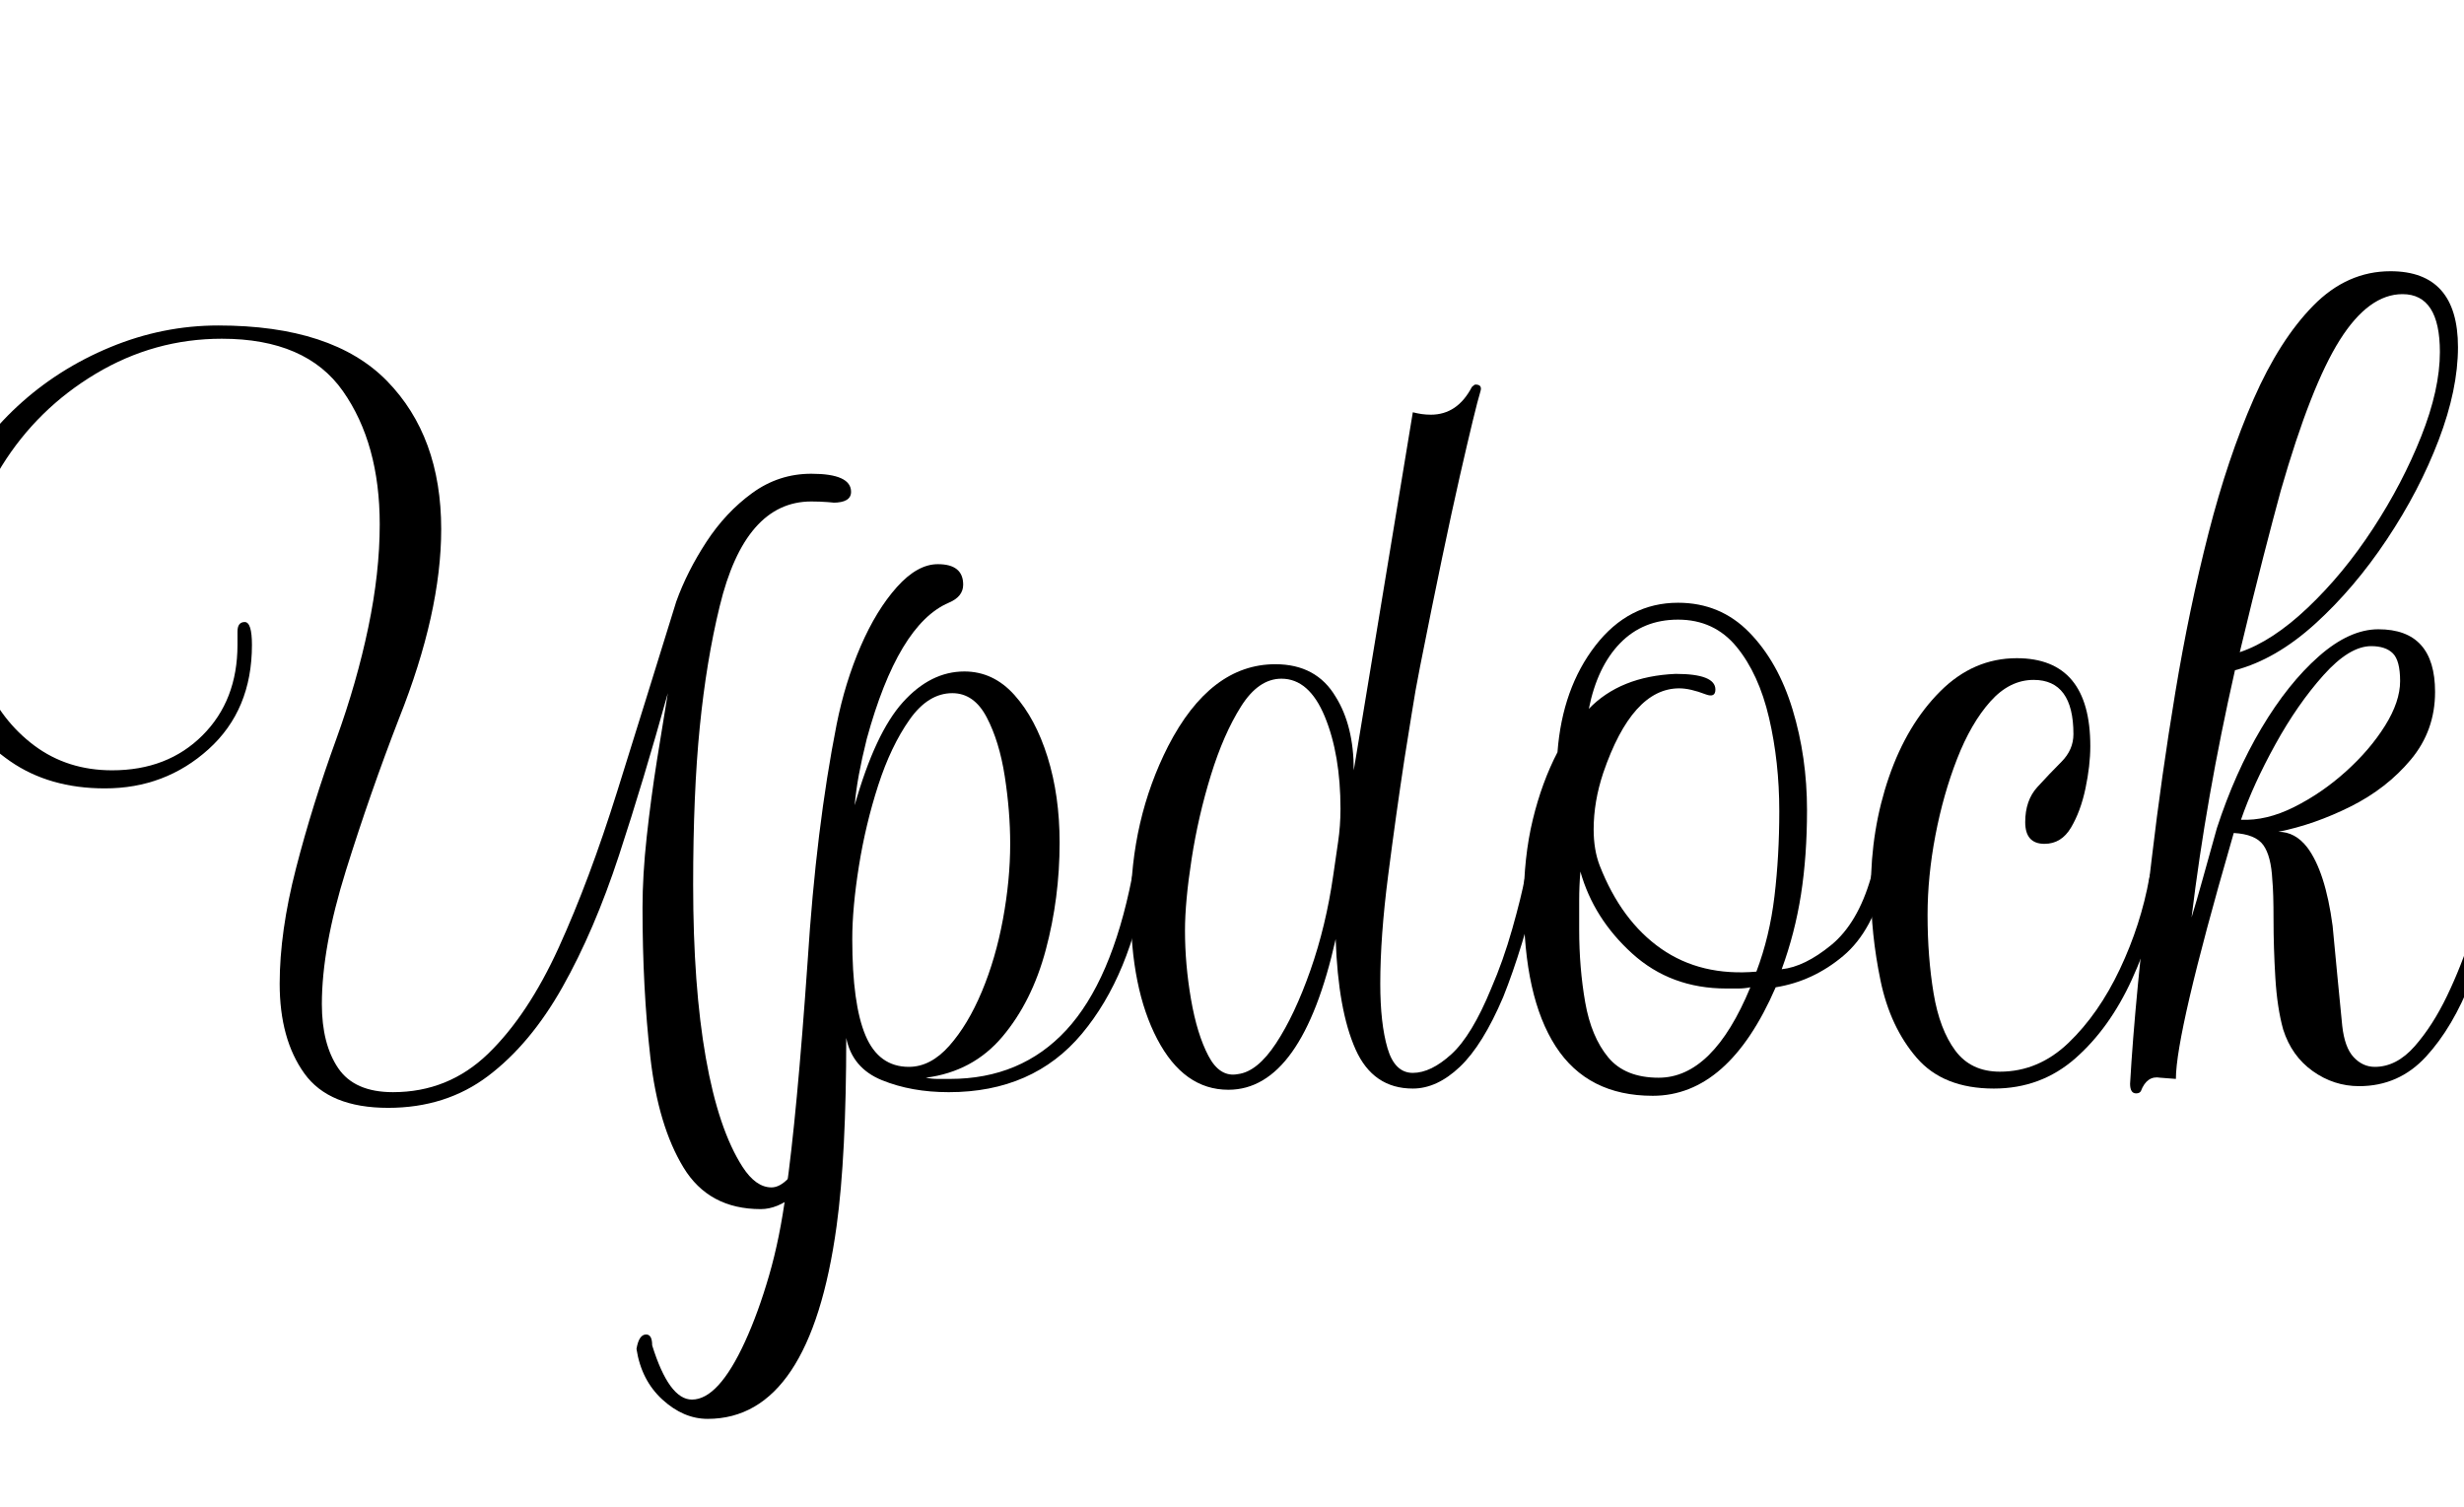 <svg width="32.704" height="20" viewBox="0 0 32.704 20" xmlns="http://www.w3.org/2000/svg"><path transform="translate(0 14.4) scale(.016 -.016)" d="m631-103q-43 0-64 34.5t-27.5 91.5-6.5 124q0 27 3.5 59t8.5 63.5 9 55.5q-20-72-40.5-134.5t-47-109.5-61.5-73.5-83-26.5q-49 0-69.5 28.5t-20.5 74.5q0 43 13.5 95.5t33.5 107.5q17 47 26.5 92.5t9.5 85.5q0 67-30.5 110.5t-100.5 43.5q-56 0-104.5-29t-78-76.5-29.5-104.5q0-39 14.5-73t42-54.5 64.5-20.5q46 0 75 29t29 75v11q0 8 6 8t6-19q0-54-36-86.5t-86-32.5q-46 0-78.5 22.5t-50 59-17.5 76.5q0 46 20 87t53.5 72 77 49 89.5 18q95 0 140-46t45-123q0-69-35-157-24-62-44-126t-20-111q0-33 13.5-53t45.5-20q46 0 79 32t58.5 88 48.5 129.5 49 157.5q9 25 25 49.5t38 40.5 49 16q33 0 33-15 0-9-15-9 2 0-4.5 0.5t-13.5 0.5q-55 0-76-87-11-45-16.5-100t-5.5-131q0-84 10.5-143.5t30.5-90.5q11-17 24-17 7 0 14.5 8t11.5 22q7 0 7-6 0-19-14-30.5t-28-11.5z"/><path transform="translate(10.528 14.4) scale(.016 -.016)" d="m-71-277q-20 0-37.5 16t-21.5 42q2 12 8 12 5 0 5-9 14-45 33-45 22 0 44 48 11 24 20 55t14 69q9 63 18 192 7 110 24 196 7 35 20 65t30 49 34 19q21 0 21-17 0-10-12-15-42-18-68-113-4-16-6.5-29.5t-3.5-25.5q17 60 40 85.5t51 25.5q24 0 41.5-19.5t27.5-51.5 10-71q0-46-11.5-89t-36-72-63.5-34q5-1 10-1t10 0q59 0 96.5 40.5t54.5 126.5q1 6 7 6 5 0 5-6-13-81-53.5-129.5t-110.5-48.5q-31 0-55.5 10t-29.5 35q0-48-2-87.5t-6-68.5q-22-160-107-160zm167 292q18 0 33.5 17.5t27 45 17.5 60 6 62.5q0 27-4.5 56t-15 49-28.5 20q-20 0-35.5-22t-26-54.5-16-67-5.5-60.5q0-54 11-80t36-26z"/><path transform="translate(14.736 14.4) scale(.016 -.016)" d="m98-4q-37 0-59 42t-22 109q0 73 31 134 35 68 89 68 34 0 50-27 15-24 15-61l49 297q4-1 7.5-1.5t7.5-0.5q22 0 34 23 2 2 3 2 6 0 4-6-4-13-17-70t-33-158q-4-20-7-39.5t-6-37.5q-7-46-13.5-96.5t-6.5-89.5q0-33 6-53.5t21-20.5 32 15.5 33 54.5q10 23 17.5 49.5t10.5 42.5q1 7 7 7t5-7q-7-30-14.5-54.5t-15.5-44.5q-17-40-36-58t-39-18q-33 0-47.5 32.5t-16.5 91.5q-28-125-89-125zm8 13q16 2 31.5 25.5t28.5 60.5 19 79q2 14 4 27.5t2 27.5q0 45-13 76.5t-36 31.5q-19 0-33.5-23t-25-57-16-69.5-5.5-59.5q0-28 5-57t14.5-47 24.5-15z"/><path transform="translate(19.952 14.4) scale(.016 -.016)" d="m124-9q-54 0-80.5 41t-26.5 119q0 38 7.5 69t20.5 56q4 53 31.5 88.5t68.5 35.5q35 0 59-24.5t36-64 12-83.5q0-38-5-70t-16-62q19 2 41 20t33 56q1 7 7 7t5-7q-10-44-35-65t-56-26q-39-90-102-90zm86 103q11 29 15 62.5t4 70.5q0 41-8.5 77.5t-27 59-48.5 22.5q-29 0-48-19.5t-26-54.5q26 27 72 29 33 0 33-13 0-7-8-4-13 5-22 5-39 0-63-70-8-24-8-47 0-17 5-30 18-46 51-69t79-19zm-81-88q45 0 76 75-5-1-10-1t-10 0q-46 0-78 29t-43 68q-1-12-1-24t0-24q0-32 5-60.5t19-45.5 42-17z"/><path transform="translate(24.544 14.4) scale(.016 -.016)" d="m120-3q-42 0-64 25.5t-30 64-8 76.5q0 49 15 92.5t42.5 71 63.5 27.5q61 0 61-73 0-16-4-35t-12-32.5-22-13.5q-16 0-16 18t10 29 20 21 10 23q0 45-33 45-20 0-36-18t-27.5-47.5-18-63.5-6.5-66q0-35 5-65t18-47.5 37-17.5q32 0 57 24t42.5 61 24.5 76q2 9 7 9 7 0 5-9-8-44-26.5-84.5t-47-65.5-67.5-25z"/><path transform="translate(28.24 14.4) scale(.016 -.016)" d="m7-7q-5 0-5 8 4 71 18 187 8 68 19.5 137.5t27.5 132 37.5 111.5 49.5 77.5 64 28.5q56 0 56-63 0-35-16-77t-43-82.5-59.5-70-66.5-38.5q-24-106-36-205 4 13 9 31t12 43q15 46 37 83t47.5 59.5 49.5 22.5q47 0 47-52 0-32-20-56t-50-39-60-21q14 0 24-13 15-20 21-65 2-21 4-42t4-41q2-18 9.5-26t17.5-8q18 0 33 17t27 42 20.5 52 11.5 46q2 8 6 8 5 0 5.5-3t0.5-5q-9-46-24-85t-37.5-63.5-55.5-24.5q-21 0-38.5 12.5t-24.5 34.5q-5 18-6.5 43t-1.5 48-1 33q-1 20-7.5 29t-24.5 10l-2-7q-46-159-46-197l-13 1q-11 2-16-11-1-2-4-2zm86 366q27 9 56.5 37t54 65.5 40 76.5 15.5 70q0 48-31 48-28 0-52-38t-49-125q-6-22-14.5-55t-19.5-79zm1-139q21-1 44 10.5t43 29.5 32.5 38 12.5 37-6 23-18 6q-18 0-39.5-24t-40-57.5-28.5-62.5z"/></svg>
